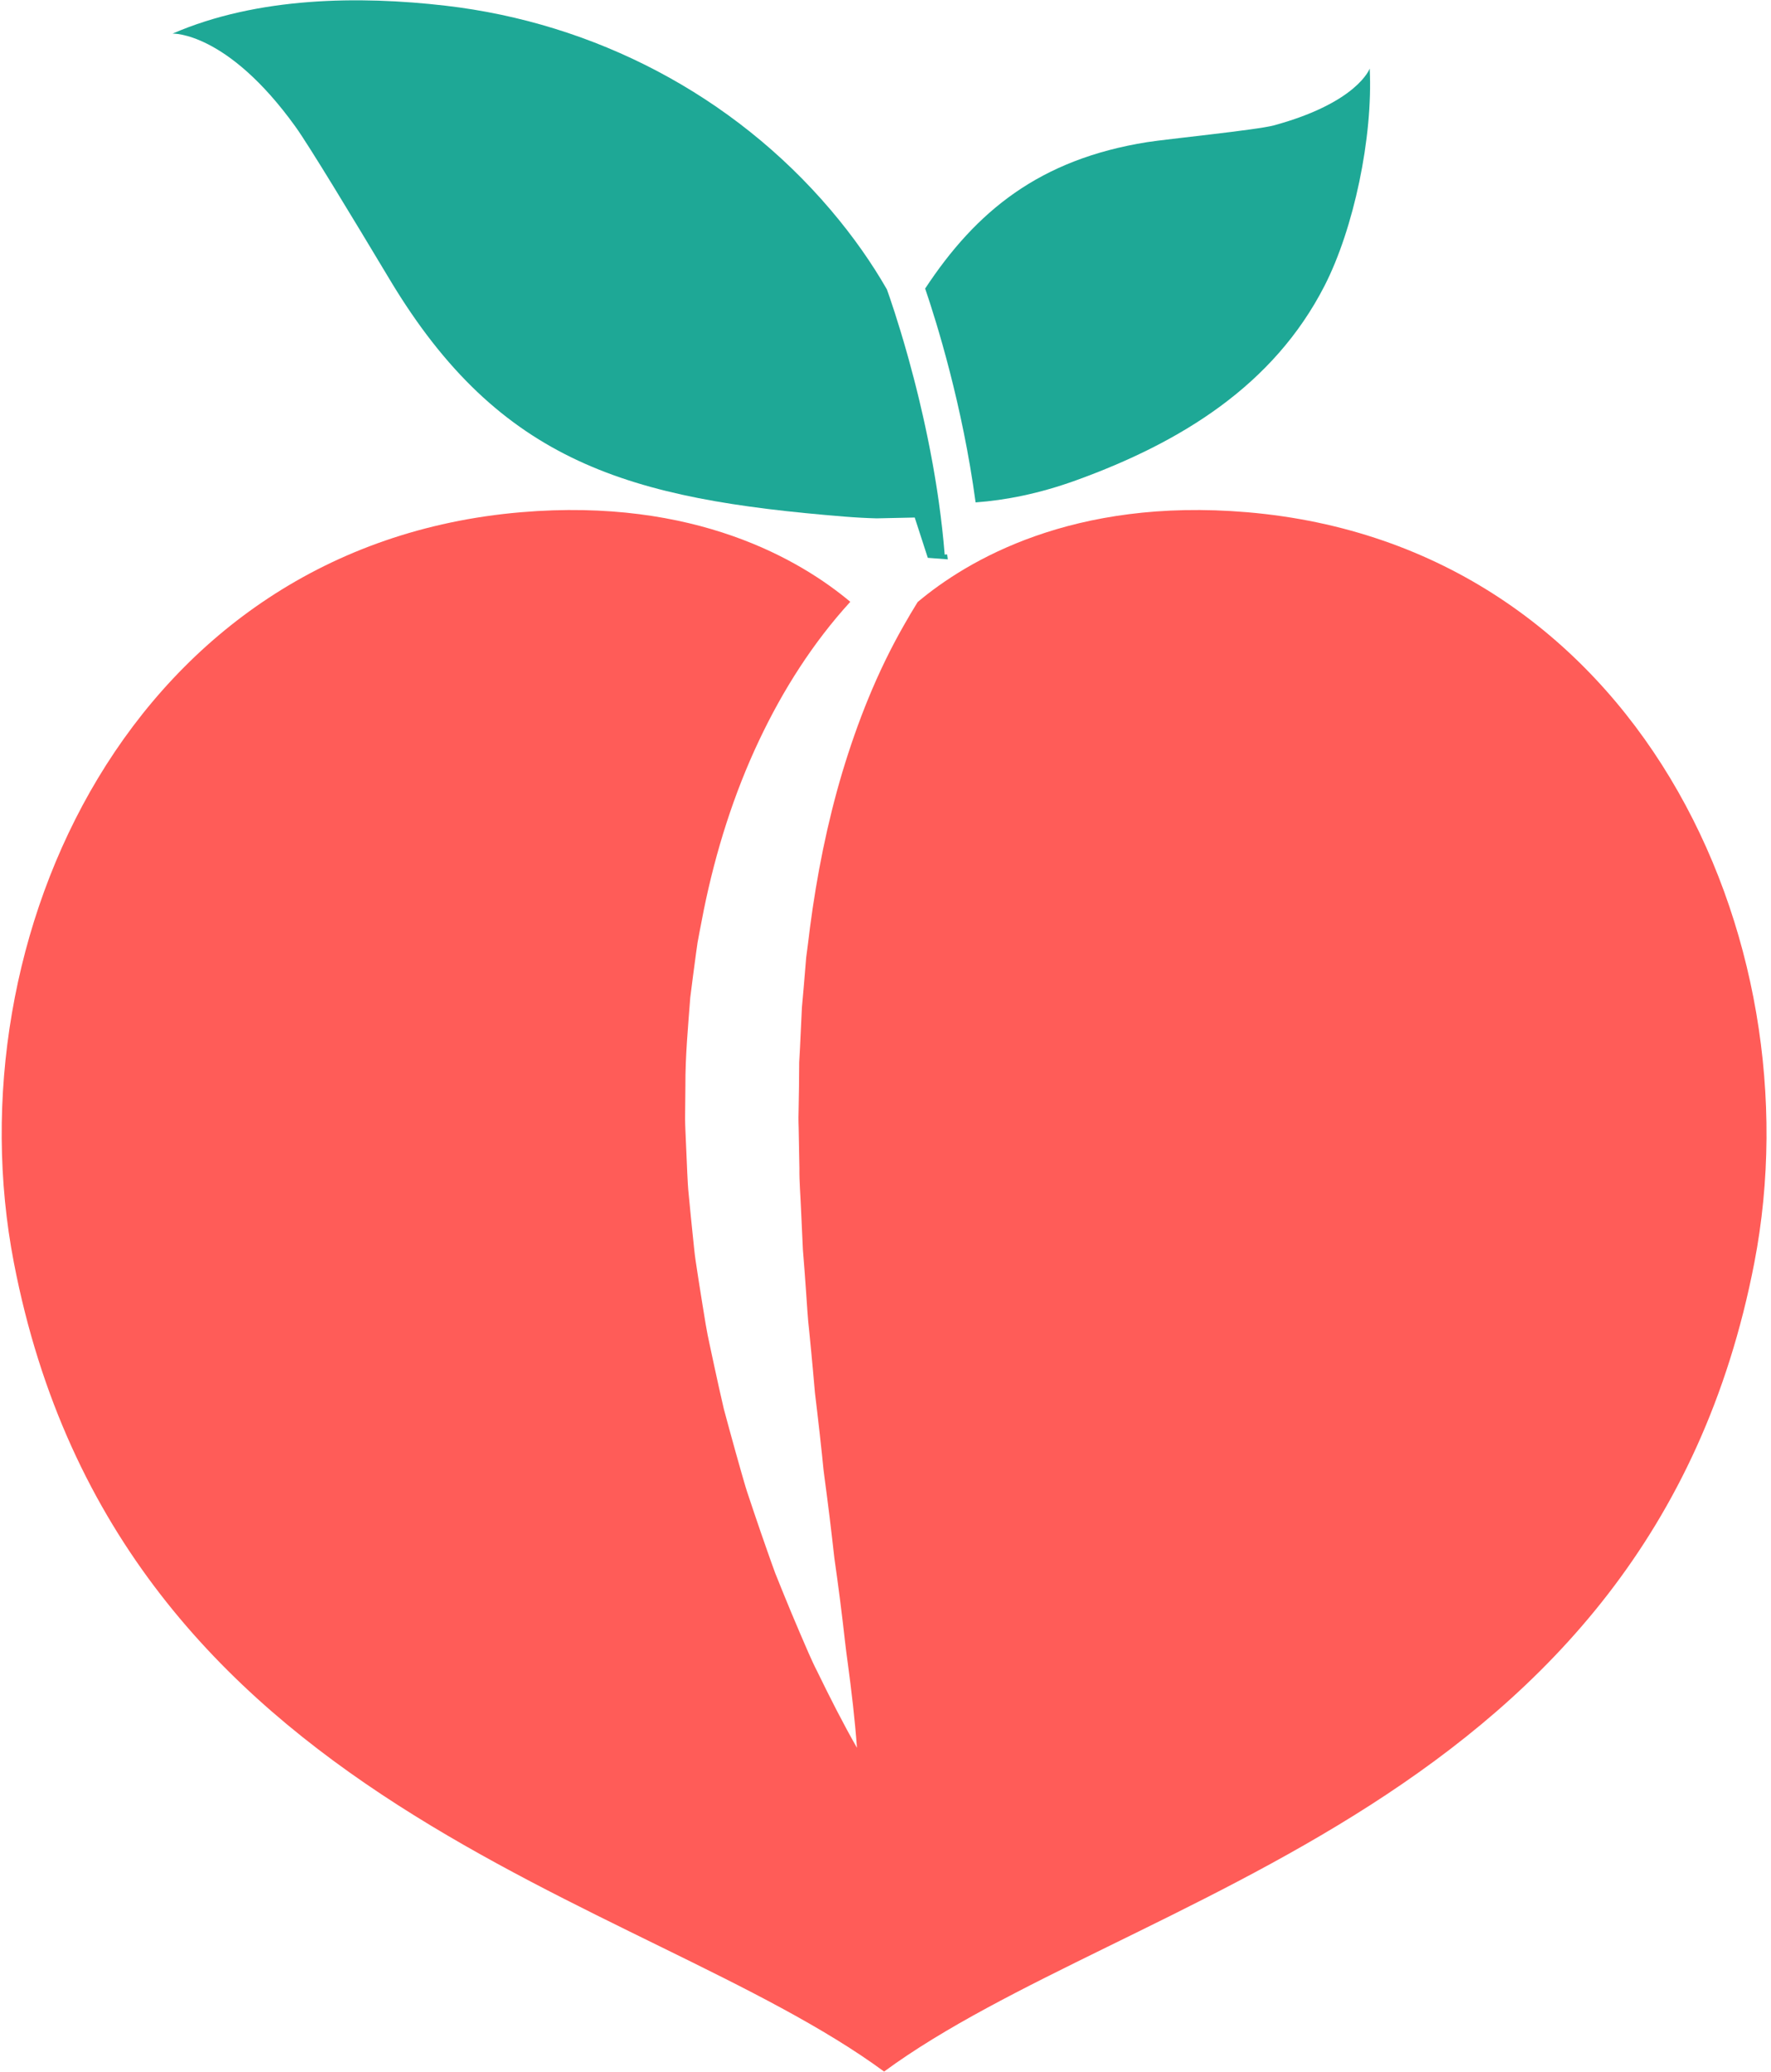 <svg width="301" height="352" viewBox="0 0 301 352" fill="none" xmlns="http://www.w3.org/2000/svg">
<path d="M211.961 87.032C182.299 84.511 164.349 95.252 155.966 102.29C155.133 103.63 154.334 104.984 153.563 106.347C149.046 114.268 145.729 122.69 143.145 131.276C140.582 139.877 138.831 148.7 137.659 157.637C137.521 158.757 137.393 159.877 137.241 160.994L137.021 162.669C136.963 163.23 136.929 163.798 136.881 164.361C136.712 166.62 136.492 168.871 136.297 171.124L135.973 177.933L135.881 179.634L135.833 180.484L135.827 181.339L135.796 184.763L135.738 188.186L135.705 189.898C135.693 190.468 135.731 191.043 135.74 191.615L135.869 198.493C135.841 200.787 136.049 203.088 136.14 205.39L136.458 212.305C136.645 214.611 136.825 216.921 136.983 219.236C137.159 221.547 137.258 223.87 137.536 226.183C137.772 228.499 137.985 230.822 138.199 233.147L138.507 236.642L138.923 240.13C139.202 242.457 139.448 244.792 139.703 247.131C139.833 248.301 139.92 249.478 140.08 250.644L140.543 254.152C140.851 256.492 141.132 258.842 141.407 261.199L141.81 264.739L142.304 268.268C142.621 270.627 142.933 272.991 143.211 275.37C143.489 277.748 143.743 280.139 144.079 282.515C144.718 287.273 145.292 292.072 145.649 296.968C143.236 292.732 141.04 288.396 138.911 284.022C137.794 281.85 136.899 279.607 135.921 277.382C134.96 275.152 134.034 272.907 133.114 270.657L131.75 267.273C131.325 266.135 130.933 264.986 130.522 263.842C129.717 261.55 128.915 259.253 128.142 256.945L126.982 253.479C126.603 252.321 126.291 251.143 125.945 249.975C125.284 247.63 124.614 245.282 123.979 242.926L123.021 239.388L122.207 235.811C121.682 233.421 121.156 231.029 120.651 228.63C120.11 226.239 119.736 223.81 119.349 221.384C118.952 218.957 118.579 216.526 118.213 214.093C118.035 212.874 117.929 211.642 117.797 210.417L117.419 206.732L117.062 203.044C116.924 201.818 116.876 200.579 116.811 199.339L116.487 191.907C116.472 191.287 116.43 190.669 116.438 190.047L116.454 188.179L116.491 184.443C116.471 179.468 116.942 174.465 117.318 169.483C117.642 166.991 117.944 164.498 118.293 162.013C118.383 161.391 118.458 160.769 118.558 160.148L118.904 158.289C119.133 157.049 119.385 155.814 119.624 154.578C121.637 144.703 124.678 134.951 129.034 125.759C133.06 117.247 138.179 109.188 144.516 102.253C136.116 95.215 118.176 84.514 88.566 87.032C22.432 92.651 -8.296 159.362 2.357 214.531C20.259 307.238 109.211 321.793 150.263 351.975C191.316 321.793 280.267 307.238 298.17 214.531C308.823 159.362 278.094 92.651 211.961 87.032Z" fill="#FF5C58"/>
<path d="M232.795 11.648C232.795 11.648 230.754 17.43 216.484 21.311C213.68 22.074 198.187 23.638 194.986 24.149C176.676 27.065 165.913 35.873 157.239 49.028C159.157 54.65 163.58 68.784 165.813 85.362C170.828 84.997 176.556 83.904 182.888 81.611C200.718 75.16 216.45 65.471 225.109 48.578C230.079 38.883 233.371 23.34 232.795 11.648Z" fill="#1EA896"/>
<path d="M160.559 94.23C160.321 91.26 159.986 88.325 159.585 85.459C159.581 85.427 159.576 85.396 159.572 85.365C159.531 85.086 159.491 84.808 159.451 84.531C159.441 84.458 159.43 84.385 159.42 84.312C159.368 83.957 159.314 83.603 159.259 83.25C159.252 83.202 159.245 83.156 159.237 83.108C159.191 82.808 159.143 82.508 159.096 82.209C159.078 82.103 159.062 81.997 159.044 81.891C159.005 81.652 158.965 81.412 158.926 81.174C158.906 81.053 158.885 80.932 158.865 80.812C158.827 80.587 158.788 80.362 158.749 80.137C158.729 80.016 158.708 79.894 158.687 79.773C158.647 79.549 158.608 79.324 158.568 79.1C158.547 78.984 158.526 78.868 158.506 78.753C158.462 78.516 158.419 78.281 158.376 78.047C158.358 77.947 158.339 77.847 158.321 77.748C158.268 77.462 158.214 77.177 158.159 76.894C158.15 76.848 158.141 76.802 158.134 76.757C158.067 76.416 158.002 76.076 157.935 75.74C157.933 75.728 157.93 75.716 157.927 75.706C157.865 75.39 157.802 75.076 157.738 74.764C157.722 74.682 157.706 74.603 157.689 74.523C157.639 74.279 157.59 74.036 157.539 73.793C157.518 73.698 157.499 73.603 157.478 73.507C157.431 73.279 157.383 73.053 157.334 72.828C157.313 72.731 157.294 72.634 157.273 72.539C157.224 72.31 157.173 72.083 157.124 71.857C157.105 71.77 157.086 71.683 157.066 71.595C157.013 71.35 156.958 71.108 156.904 70.866C156.889 70.801 156.875 70.734 156.86 70.668C156.647 69.727 156.431 68.803 156.216 67.904C156.207 67.87 156.2 67.834 156.191 67.8C156.128 67.537 156.064 67.278 156.002 67.022C155.988 66.967 155.975 66.913 155.962 66.858C155.902 66.618 155.843 66.38 155.785 66.143C155.77 66.088 155.756 66.031 155.742 65.976C155.682 65.737 155.623 65.498 155.562 65.261C155.55 65.217 155.539 65.171 155.527 65.126C155.461 64.865 155.394 64.606 155.328 64.35C155.324 64.334 155.319 64.316 155.315 64.299C155.019 63.161 154.726 62.071 154.439 61.033C154.438 61.03 154.438 61.027 154.436 61.025C154.366 60.769 154.295 60.516 154.225 60.266C154.224 60.26 154.222 60.252 154.219 60.246C152.625 54.573 151.241 50.575 150.743 49.181C148.244 44.823 145.099 40.27 141.146 35.625C124.562 16.145 101.087 3.901 75.698 0.965C61.126 -0.719 43.791 -0.564 29.334 5.709C29.334 5.709 38.561 5.328 50.22 21.529C52.511 24.712 59.893 36.92 66.269 47.547C85.02 78.81 107.169 84.821 143.458 87.77C145.335 87.922 147.185 88.027 148.989 88.073L155.468 87.933L157.689 94.78L161.09 95.04L160.972 94.198L160.559 94.23Z" fill="#1EA896"/>
</svg>
